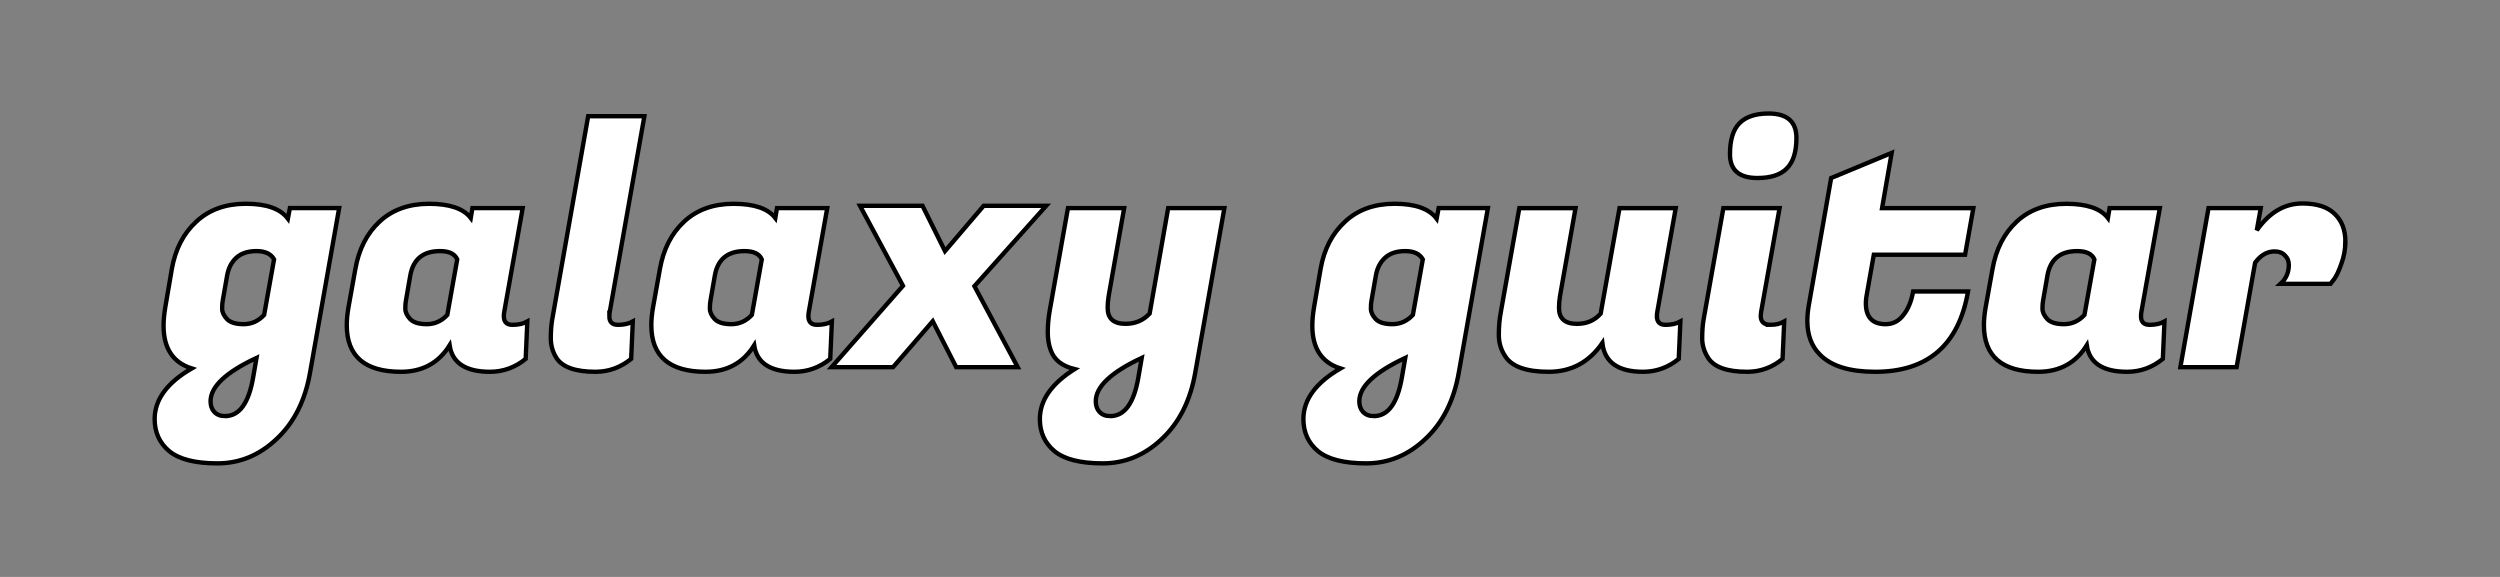 <?xml version="1.0" encoding="UTF-8" standalone="no"?>
<!-- Created with Inkscape (http://www.inkscape.org/) -->

<svg
   width="130mm"
   height="30mm"
   viewBox="0 0 130 30"
   version="1.1"
   id="svg1106"
   inkscape:version="1.2.1 (9c6d41e410, 2022-07-14)"
   sodipodi:docname="galaxy_guitar-foreground.svg"
   xmlns:inkscape="http://www.inkscape.org/namespaces/inkscape"
   xmlns:sodipodi="http://sodipodi.sourceforge.net/DTD/sodipodi-0.dtd"
   xmlns="http://www.w3.org/2000/svg"
   xmlns:svg="http://www.w3.org/2000/svg">
  <rect x="0" y="0" width="130" height="30" fill="#808080" stroke="none"/>
  <sodipodi:namedview
     id="namedview1108"
     pagecolor="#ffffff"
     bordercolor="#000000"
     borderopacity="0.25"
     inkscape:showpageshadow="2"
     inkscape:pageopacity="0.0"
     inkscape:pagecheckerboard="0"
     inkscape:deskcolor="#d1d1d1"
     inkscape:document-units="mm"
     showgrid="false"
     inkscape:zoom="2.0762433"
     inkscape:cx="251.89726"
     inkscape:cy="31.065723"
     inkscape:window-width="1920"
     inkscape:window-height="1011"
     inkscape:window-x="-9"
     inkscape:window-y="-9"
     inkscape:window-maximized="1"
     inkscape:current-layer="layer1" />
  <defs
     id="defs1103" />
  <g
     inkscape:label="Layer 1"
     inkscape:groupmode="layer"
     id="layer1">
    <g
       aria-label="galaxy guitar"
       id="text293"
       style="font-size:17.195px;font-family:'Fugaz One';-inkscape-font-specification:'Fugaz One';fill:#ffffff;stroke:#000000;stroke-width:0.227;fill-opacity:1;stroke-opacity:1"
       transform="translate(-29.087,-166.735)">
      <path
         d="m 45.211,186.102 q -0.378,2.184 -1.737,3.456 -1.341,1.272 -3.078,1.272 -1.737,0 -2.51,-0.636 -0.757,-0.636 -0.757,-1.668 0,-1.513 1.926,-2.631 -1.462,-0.464 -1.462,-2.218 0,-0.43 0.086,-0.946 l 0.344,-2.012 q 0.275,-1.548 1.272,-2.459 0.997,-0.929 2.579,-0.929 1.599,0 2.184,0.774 l 0.103,-0.55 h 2.562 z m -4.539,-3.748 q -0.034,0.155 -0.034,0.43 0,0.275 0.258,0.55 0.258,0.258 0.86,0.258 0.619,0 1.066,-0.481 l 0.516,-2.889 q -0.241,-0.43 -0.911,-0.43 -0.671,0 -1.049,0.344 -0.378,0.344 -0.481,0.929 z m 0.12,6.018 q 1.118,0 1.462,-2.029 l 0.172,-0.997 q -2.39,1.118 -2.39,2.253 0,0.344 0.189,0.55 0.206,0.224 0.567,0.224 z"
         id="path403"
         style="fill:#ffffff;fill-opacity:1;stroke:#000000;stroke-opacity:1" />
      <path
         d="m 55.287,183.179 q 0,0.447 0.447,0.447 0.464,0 0.774,-0.172 l -0.086,1.943 q -0.825,0.671 -1.857,0.671 -1.891,0 -2.098,-1.376 -0.86,1.376 -2.528,1.376 -2.82,0 -2.82,-2.424 0,-0.413 0.086,-0.911 l 0.361,-2.012 q 0.275,-1.548 1.255,-2.459 0.997,-0.929 2.579,-0.929 1.599,0 2.167,0.739 l 0.086,-0.516 h 2.614 l -0.963,5.416 q -0.017,0.103 -0.017,0.206 z m -5.09,-0.825 q -0.034,0.155 -0.034,0.43 0,0.275 0.258,0.55 0.258,0.258 0.86,0.258 0.619,0 1.066,-0.481 l 0.516,-2.889 q -0.189,-0.43 -0.894,-0.43 -1.324,0 -1.548,1.272 z"
         id="path405"
         style="fill:#ffffff;fill-opacity:1;stroke:#000000;stroke-opacity:1" />
      <path
         d="m 60.772,183.179 q 0,0.447 0.447,0.447 0.464,0 0.774,-0.172 l -0.086,1.943 q -0.825,0.671 -1.857,0.671 -1.565,0 -2.029,-0.722 -0.292,-0.464 -0.292,-1.014 0,-0.55 0.069,-0.963 l 1.874,-10.592 h 2.923 l -1.805,10.197 q -0.017,0.103 -0.017,0.206 z"
         id="path407"
         style="fill:#ffffff;fill-opacity:1;stroke:#000000;stroke-opacity:1" />
      <path
         d="m 71.124,183.179 q 0,0.447 0.447,0.447 0.464,0 0.774,-0.172 l -0.086,1.943 q -0.825,0.671 -1.857,0.671 -1.891,0 -2.098,-1.376 -0.86,1.376 -2.528,1.376 -2.82,0 -2.82,-2.424 0,-0.413 0.086,-0.911 l 0.361,-2.012 q 0.275,-1.548 1.255,-2.459 0.997,-0.929 2.579,-0.929 1.599,0 2.167,0.739 l 0.086,-0.516 h 2.614 l -0.963,5.416 q -0.017,0.103 -0.017,0.206 z m -5.09,-0.825 q -0.034,0.155 -0.034,0.43 0,0.275 0.258,0.55 0.258,0.258 0.86,0.258 0.619,0 1.066,-0.481 l 0.516,-2.889 q -0.189,-0.43 -0.894,-0.43 -1.324,0 -1.548,1.272 z"
         id="path409"
         style="fill:#ffffff;fill-opacity:1;stroke:#000000;stroke-opacity:1" />
      <path
         d="m 82.008,185.827 h -3.198 l -1.221,-2.39 -2.063,2.39 h -3.198 l 3.714,-4.23 -2.235,-4.161 h 3.25 l 1.169,2.356 2.012,-2.356 h 3.25 l -3.731,4.178 z"
         id="path411"
         style="fill:#ffffff;fill-opacity:1;stroke:#000000;stroke-opacity:1" />
      <path
         d="m 86.737,182.13 q -0.052,0.31 -0.052,0.619 0,0.825 0.929,0.825 0.757,0 1.255,-0.533 l 0.963,-5.485 h 2.923 l -1.513,8.546 q -0.378,2.184 -1.737,3.456 -1.341,1.272 -3.078,1.272 -1.737,0 -2.51,-0.636 -0.757,-0.636 -0.757,-1.668 0,-1.462 1.805,-2.596 -0.98,-0.241 -1.238,-0.98 -0.155,-0.413 -0.155,-0.929 0,-0.516 0.086,-1.049 l 0.963,-5.416 h 2.923 z m 0.086,6.242 q 1.118,0 1.462,-2.029 l 0.172,-0.997 q -2.39,1.118 -2.39,2.253 0,0.344 0.189,0.55 0.206,0.224 0.567,0.224 z"
         id="path413"
         style="fill:#ffffff;fill-opacity:1;stroke:#000000;stroke-opacity:1" />
      <path
         d="m 104.946,186.102 q -0.378,2.184 -1.737,3.456 -1.341,1.272 -3.078,1.272 -1.737,0 -2.51,-0.636 -0.757,-0.636 -0.757,-1.668 0,-1.513 1.926,-2.631 -1.462,-0.464 -1.462,-2.218 0,-0.43 0.086,-0.946 l 0.344,-2.012 q 0.275,-1.548 1.272,-2.459 0.997,-0.929 2.579,-0.929 1.599,0 2.184,0.774 l 0.103,-0.55 h 2.562 z m -4.539,-3.748 q -0.034,0.155 -0.034,0.43 0,0.275 0.258,0.55 0.258,0.258 0.86,0.258 0.619,0 1.066,-0.481 l 0.516,-2.889 q -0.241,-0.43 -0.911,-0.43 -0.671,0 -1.049,0.344 -0.378,0.344 -0.481,0.929 z m 0.12,6.018 q 1.118,0 1.462,-2.029 l 0.172,-0.997 q -2.39,1.118 -2.39,2.253 0,0.344 0.189,0.55 0.206,0.224 0.567,0.224 z"
         id="path415"
         style="fill:#ffffff;fill-opacity:1;stroke:#000000;stroke-opacity:1" />
      <path
         d="m 115.246,183.179 q 0,0.447 0.447,0.447 0.464,0 0.774,-0.172 l -0.086,1.943 q -0.825,0.671 -1.857,0.671 -1.943,0 -2.115,-1.496 -1.032,1.496 -2.786,1.496 -1.737,0 -2.253,-0.791 -0.344,-0.499 -0.344,-1.135 0,-0.636 0.103,-1.169 l 0.963,-5.416 h 2.923 l -0.808,4.574 q -0.052,0.31 -0.052,0.619 0,0.825 0.929,0.825 0.774,0 1.238,-0.533 l 0.98,-5.485 h 2.923 l -0.963,5.416 q -0.017,0.103 -0.017,0.206 z"
         id="path417"
         style="fill:#ffffff;fill-opacity:1;stroke:#000000;stroke-opacity:1" />
      <path
         d="m 121.161,183.626 q 0.395,0 0.705,-0.172 l -0.086,1.943 q -0.808,0.671 -1.84,0.671 -1.565,0 -2.029,-0.722 -0.31,-0.481 -0.31,-1.014 0,-0.55 0.069,-0.963 l 1.032,-5.812 h 2.923 l -0.963,5.416 q -0.017,0.103 -0.017,0.189 0,0.464 0.516,0.464 z m -2.115,-8.873 q 0,-1.1 0.481,-1.599 0.499,-0.516 1.53,-0.516 1.444,0 1.444,1.272 0,1.083 -0.499,1.582 -0.481,0.499 -1.53,0.499 -1.427,0 -1.427,-1.238 z"
         id="path419"
         style="fill:#ffffff;fill-opacity:1;stroke:#000000;stroke-opacity:1" />
      <path
         d="m 126.594,186.068 q -1.995,0 -2.872,-0.894 -0.653,-0.653 -0.653,-1.754 0,-0.361 0.069,-0.774 l 1.169,-6.654 3.147,-1.307 -0.499,2.872 h 4.746 l -0.43,2.424 h -4.746 l -0.344,1.943 q -0.069,0.327 -0.069,0.585 0,1.083 1.032,1.083 0.55,0 0.911,-0.464 0.378,-0.464 0.516,-1.238 h 2.854 q -0.722,4.178 -4.832,4.178 z"
         id="path421"
         style="fill:#ffffff;fill-opacity:1;stroke:#000000;stroke-opacity:1" />
      <path
         d="m 140.419,183.179 q 0,0.447 0.447,0.447 0.464,0 0.774,-0.172 l -0.086,1.943 q -0.825,0.671 -1.857,0.671 -1.891,0 -2.098,-1.376 -0.86,1.376 -2.528,1.376 -2.82,0 -2.82,-2.424 0,-0.413 0.086,-0.911 l 0.361,-2.012 q 0.275,-1.548 1.255,-2.459 0.997,-0.929 2.579,-0.929 1.599,0 2.167,0.739 l 0.086,-0.516 h 2.614 l -0.963,5.416 q -0.017,0.103 -0.017,0.206 z m -5.09,-0.825 q -0.034,0.155 -0.034,0.43 0,0.275 0.258,0.55 0.258,0.258 0.86,0.258 0.619,0 1.066,-0.481 l 0.516,-2.889 q -0.189,-0.43 -0.894,-0.43 -1.324,0 -1.548,1.272 z"
         id="path423"
         style="fill:#ffffff;fill-opacity:1;stroke:#000000;stroke-opacity:1" />
      <path
         d="m 151.045,179.31 q 0,0.585 -0.206,1.135 -0.189,0.55 -0.378,0.808 l -0.189,0.241 h -2.596 q 0.43,-0.395 0.43,-0.98 0,-0.31 -0.206,-0.499 -0.189,-0.206 -0.533,-0.206 -0.585,0 -1.014,0.585 l -0.963,5.434 h -2.923 l 1.462,-8.271 h 2.717 l -0.206,1.152 q 0.98,-1.393 2.373,-1.393 1.118,0 1.668,0.533 0.567,0.533 0.567,1.462 z"
         id="path425"
         style="fill:#ffffff;fill-opacity:1;stroke:#000000;stroke-opacity:1" />
    </g>
  </g>
</svg>
